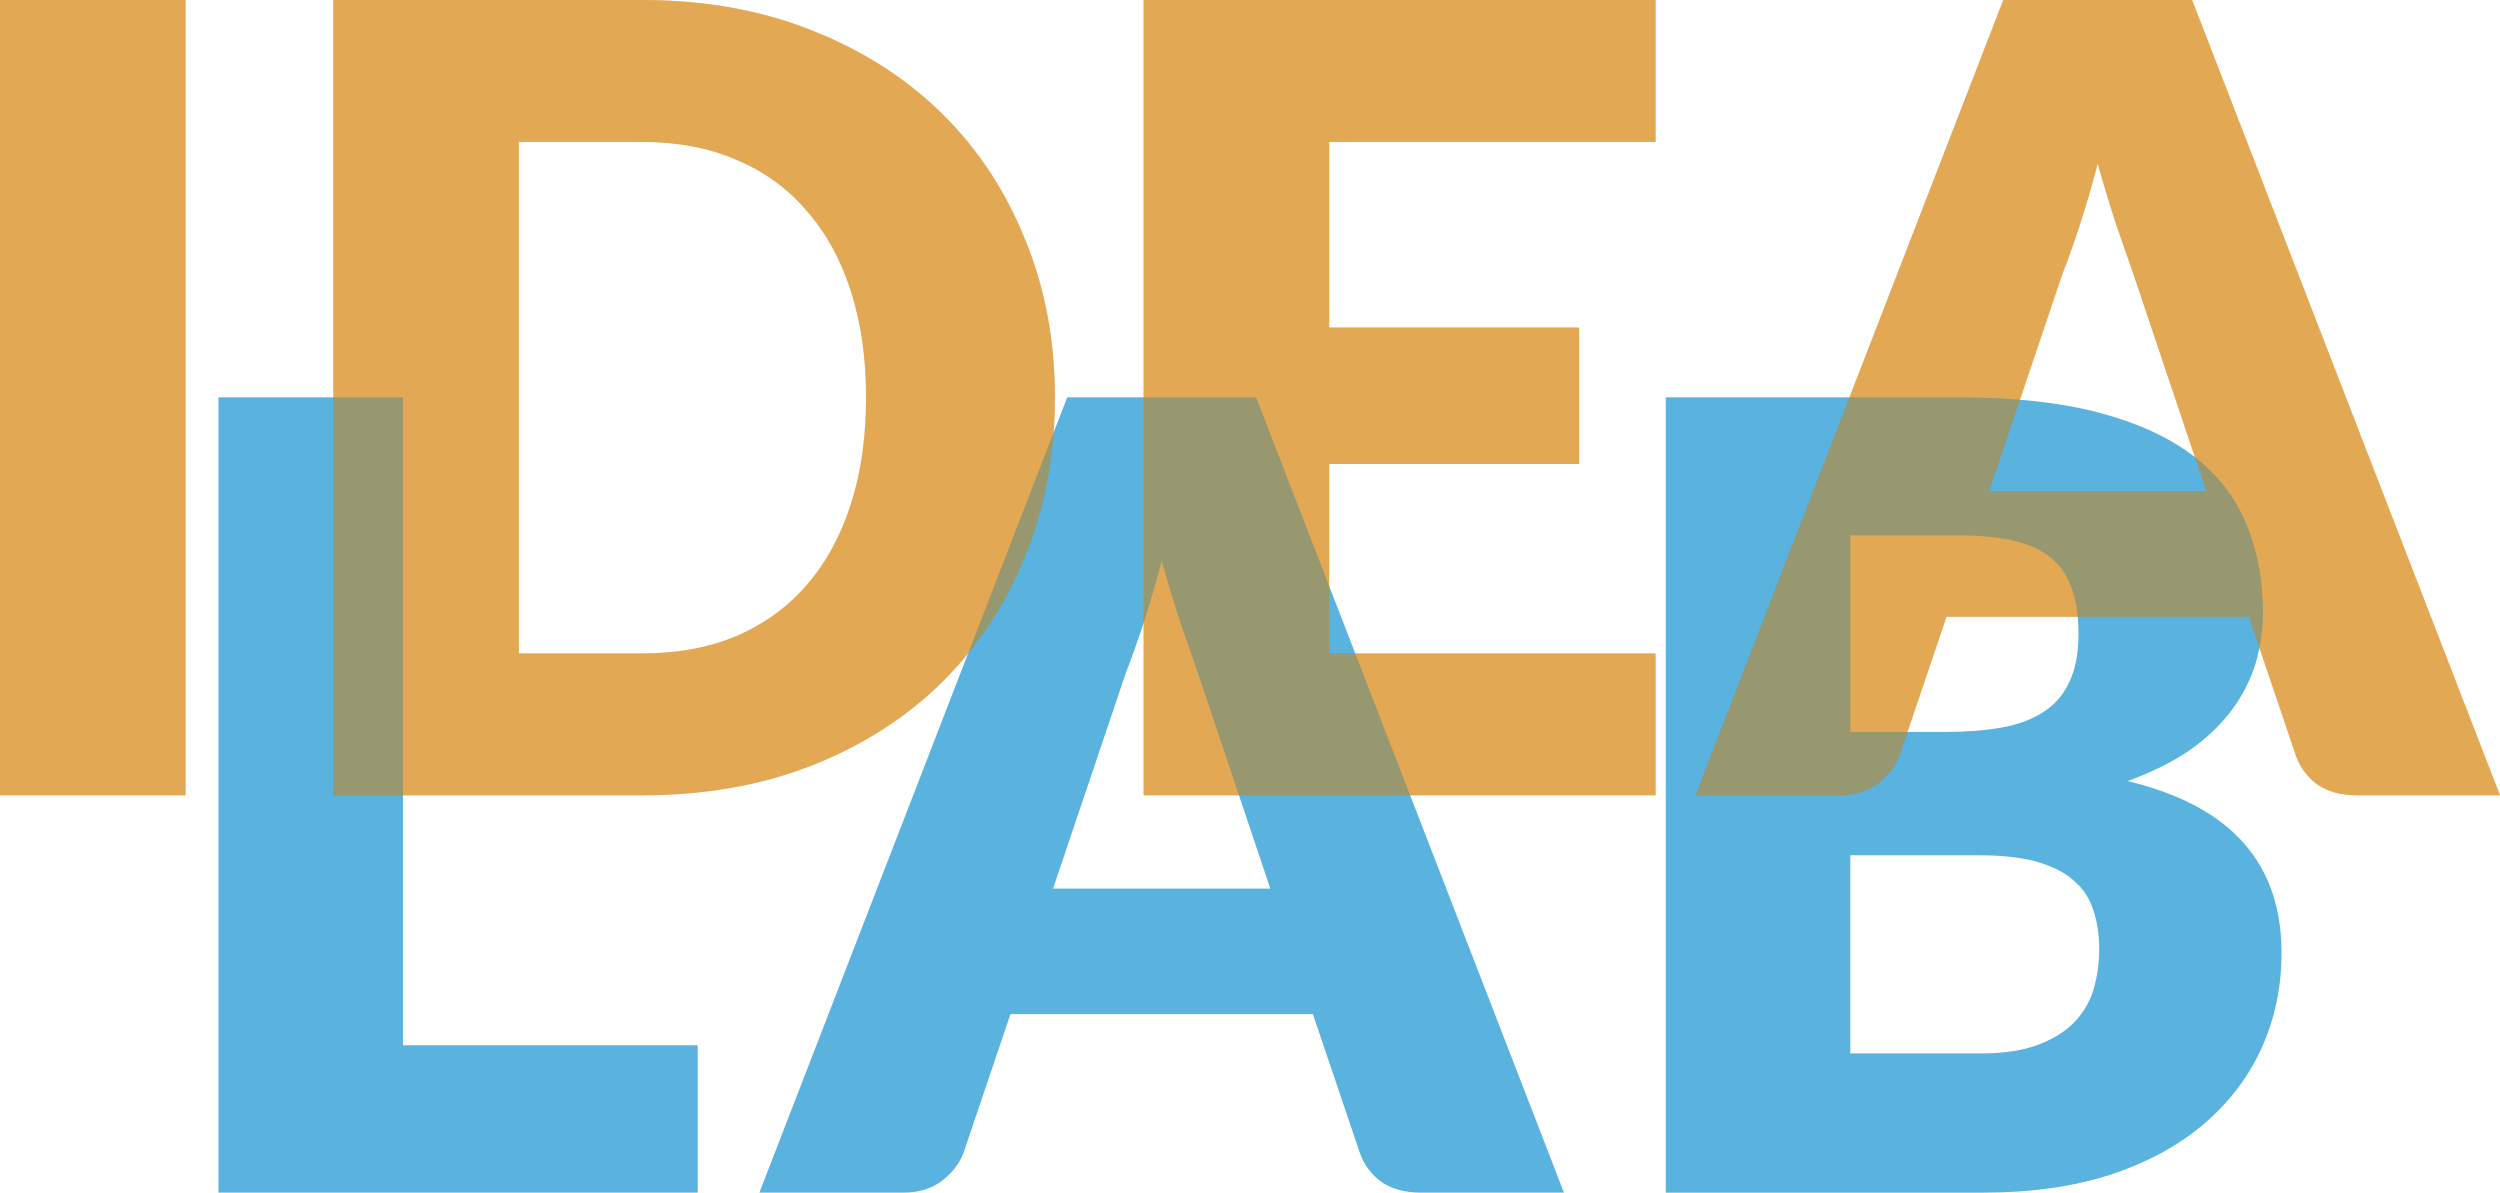 <?xml version="1.0" encoding="UTF-8" standalone="no"?>
<svg
   xmlns:dc="http://purl.org/dc/elements/1.1/"
   xmlns:cc="http://creativecommons.org/ns#"
   xmlns:rdf="http://www.w3.org/1999/02/22-rdf-syntax-ns#"
   xmlns:svg="http://www.w3.org/2000/svg"
   xmlns="http://www.w3.org/2000/svg"
   width="500"
   height="238.525"
   viewBox="0 0 500 238.525"
   id="svg4153"
   version="1.1">
  <defs
     id="defs4155" />
  <g
     id="text3356-5"
     style="font-style:normal;font-variant:normal;font-weight:900;font-stretch:normal;font-size:218.345px;line-height:125%;font-family:Lato;-inkscape-font-specification:'Lato, Heavy';text-align:start;letter-spacing:0px;word-spacing:0px;writing-mode:lr-tb;text-anchor:start;fill:#da8c1d;fill-opacity:0.502;stroke:none;stroke-width:1px;stroke-linecap:butt;stroke-linejoin:miter;stroke-opacity:1">
    <path
       id="path4167"
       style=""
       d="m 37.119,159.064 -37.119,0 0,-159.064 37.119,0 0,159.064 z" />
    <path
       id="path4169"
       style=""
       d="m 210.99,79.478 q 0,17.249 -6.004,31.878 -5.895,14.52 -16.703,25.219 -10.808,10.59 -26.092,16.594 -15.175,5.895 -33.734,5.895 l -61.792,0 0,-159.064 61.792,0 q 18.559,0 33.734,6.004 15.284,6.004 26.092,16.594 10.808,10.59 16.703,25.219 6.004,14.52 6.004,31.66 z m -37.774,0 q 0,-11.791 -3.057,-21.289 -3.057,-9.498 -8.843,-16.048 -5.677,-6.66 -13.974,-10.153 -8.297,-3.603 -18.887,-3.603 l -24.673,0 0,102.295 24.673,0 q 10.59,0 18.887,-3.494 8.297,-3.603 13.974,-10.153 5.786,-6.66 8.843,-16.158 3.057,-9.498 3.057,-21.398 z" />
    <path
       id="path4171"
       style=""
       d="m 331.12,3.1204223e-6 0,28.385 -65.285,0 0,37.119 50.001,0 0,27.293 -50.001,0 0,37.883 65.285,0 0,28.385 -102.404,0 0,-159.064 102.404,0 z" />
    <path
       id="path4173"
       style=""
       d="m 500,159.064 -28.603,0 q -4.804,0 -7.97,-2.183 -3.057,-2.293 -4.258,-5.786 l -9.389,-27.73 -60.482,0 -9.389,27.73 q -1.092,3.057 -4.258,5.568 -3.166,2.402 -7.751,2.402 l -28.822,0 L 400.653,3.1204223e-6 l 37.774,0 L 500,159.064 Z m -102.186,-60.809 43.451,0 -14.629,-43.56 q -1.419,-4.149 -3.384,-9.716 -1.856,-5.677 -3.712,-12.227 -1.747,6.66 -3.603,12.336 -1.856,5.677 -3.494,9.826 L 397.815,98.255 Z" />
  </g>
  <g
     id="text4169"
     style="font-style:normal;font-variant:normal;font-weight:900;font-stretch:normal;font-size:218.345px;line-height:125%;font-family:Lato;-inkscape-font-specification:'Lato, Heavy';text-align:start;letter-spacing:0px;word-spacing:0px;writing-mode:lr-tb;text-anchor:start;fill:#2499d3;fill-opacity:0.753;stroke:none;stroke-width:1px;stroke-linecap:butt;stroke-linejoin:miter;stroke-opacity:1">
    <path
       id="path4160"
       style="letter-spacing:7.628px;fill:#2499d3;fill-opacity:0.753"
       d="m 80.593,209.048 58.953,0 0,29.477 -95.853,0 0,-159.064 36.9,0 0,129.588 z" />
    <path
       id="path4162"
       style="letter-spacing:7.628px;fill:#2499d3;fill-opacity:0.753"
       d="m 312.796,238.525 -28.603,0 q -4.804,0 -7.97,-2.183 -3.057,-2.293 -4.258,-5.786 l -9.389,-27.73 -60.482,0 -9.389,27.73 q -1.092,3.057 -4.258,5.568 -3.166,2.402 -7.751,2.402 l -28.822,0 61.573,-159.064 37.774,0 61.573,159.064 z m -102.186,-60.809 43.451,0 -14.629,-43.56 q -1.419,-4.149 -3.384,-9.716 -1.856,-5.677 -3.712,-12.227 -1.747,6.66 -3.603,12.336 -1.856,5.677 -3.494,9.826 l -14.629,43.342 z" />
    <path
       id="path4164"
       style="letter-spacing:7.628px;fill:#2499d3;fill-opacity:0.753"
       d="m 333.16,238.525 0,-159.064 58.516,0 q 16.485,0 28.057,3.057 11.572,3.057 18.887,8.625 7.315,5.568 10.59,13.537 3.384,7.97 3.384,17.795 0,5.349 -1.528,10.371 -1.528,4.913 -4.804,9.28 -3.275,4.367 -8.406,7.97 -5.131,3.494 -12.336,6.114 15.721,3.821 23.254,12.446 7.533,8.515 7.533,21.944 0,10.153 -3.93,18.887 -3.93,8.734 -11.572,15.284 -7.533,6.441 -18.669,10.153 -11.136,3.603 -25.437,3.603 l -63.538,0 z m 36.9,-67.469 0,39.63 25.983,0 q 7.315,0 11.9,-1.856 4.694,-1.856 7.315,-4.804 2.62,-2.948 3.603,-6.66 0.983,-3.712 0.983,-7.533 0,-4.367 -1.201,-7.86 -1.092,-3.494 -3.93,-5.895 -2.729,-2.402 -7.315,-3.712 -4.585,-1.31 -11.572,-1.31 l -25.765,0 z m 0,-24.673 19.214,0 q 6.114,0 11.026,-0.873 4.913,-0.873 8.297,-3.057 3.494,-2.183 5.24,-6.004 1.856,-3.821 1.856,-9.607 0,-5.677 -1.419,-9.389 -1.419,-3.821 -4.367,-6.114 -2.948,-2.293 -7.533,-3.275 -4.476,-0.983 -10.699,-0.983 l -21.616,0 0,39.302 z" />
  </g>
  <g
     id="text3356-5-1"
     style="font-style:normal;font-variant:normal;font-weight:900;font-stretch:normal;font-size:218.345px;line-height:125%;font-family:Lato;-inkscape-font-specification:'Lato, Heavy';text-align:start;letter-spacing:0px;word-spacing:0px;writing-mode:lr-tb;text-anchor:start;fill:#da8c1d;fill-opacity:0.502;stroke:none;stroke-width:1px;stroke-linecap:butt;stroke-linejoin:miter;stroke-opacity:1">
    <path
       id="path4167-4"
       d="m 37.119,159.064 -37.119,0 0,-159.064 37.119,0 0,159.064 z" />
    <path
       id="path4169-7"
       d="m 210.99,79.478 q 0,17.249 -6.004,31.878 -5.895,14.52 -16.703,25.219 -10.808,10.59 -26.092,16.594 -15.175,5.895 -33.734,5.895 l -61.792,0 0,-159.064 61.792,0 q 18.559,0 33.734,6.004 15.284,6.004 26.092,16.594 10.808,10.59 16.703,25.219 6.004,14.52 6.004,31.66 z m -37.774,0 q 0,-11.791 -3.057,-21.289 -3.057,-9.498 -8.843,-16.048 -5.677,-6.66 -13.974,-10.153 -8.297,-3.603 -18.887,-3.603 l -24.673,0 0,102.295 24.673,0 q 10.59,0 18.887,-3.494 8.297,-3.603 13.974,-10.153 5.786,-6.66 8.843,-16.158 3.057,-9.498 3.057,-21.398 z" />
    <path
       id="path4171-9"
       d="m 331.12,3.1204223e-6 0,28.385 -65.285,0 0,37.119 50.001,0 0,27.293 -50.001,0 0,37.883 65.285,0 0,28.385 -102.404,0 0,-159.064 102.404,0 z" />
    <path
       id="path4173-5"
       d="m 500,159.064 -28.603,0 q -4.804,0 -7.97,-2.183 -3.057,-2.293 -4.258,-5.786 l -9.389,-27.73 -60.482,0 -9.389,27.73 q -1.092,3.057 -4.258,5.568 -3.166,2.402 -7.751,2.402 l -28.822,0 L 400.653,3.1204223e-6 l 37.774,0 L 500,159.064 Z m -102.186,-60.809 43.451,0 -14.629,-43.56 q -1.419,-4.149 -3.384,-9.716 -1.856,-5.677 -3.712,-12.227 -1.747,6.66 -3.603,12.336 -1.856,5.677 -3.494,9.826 L 397.815,98.255 Z" />
  </g>
</svg>
